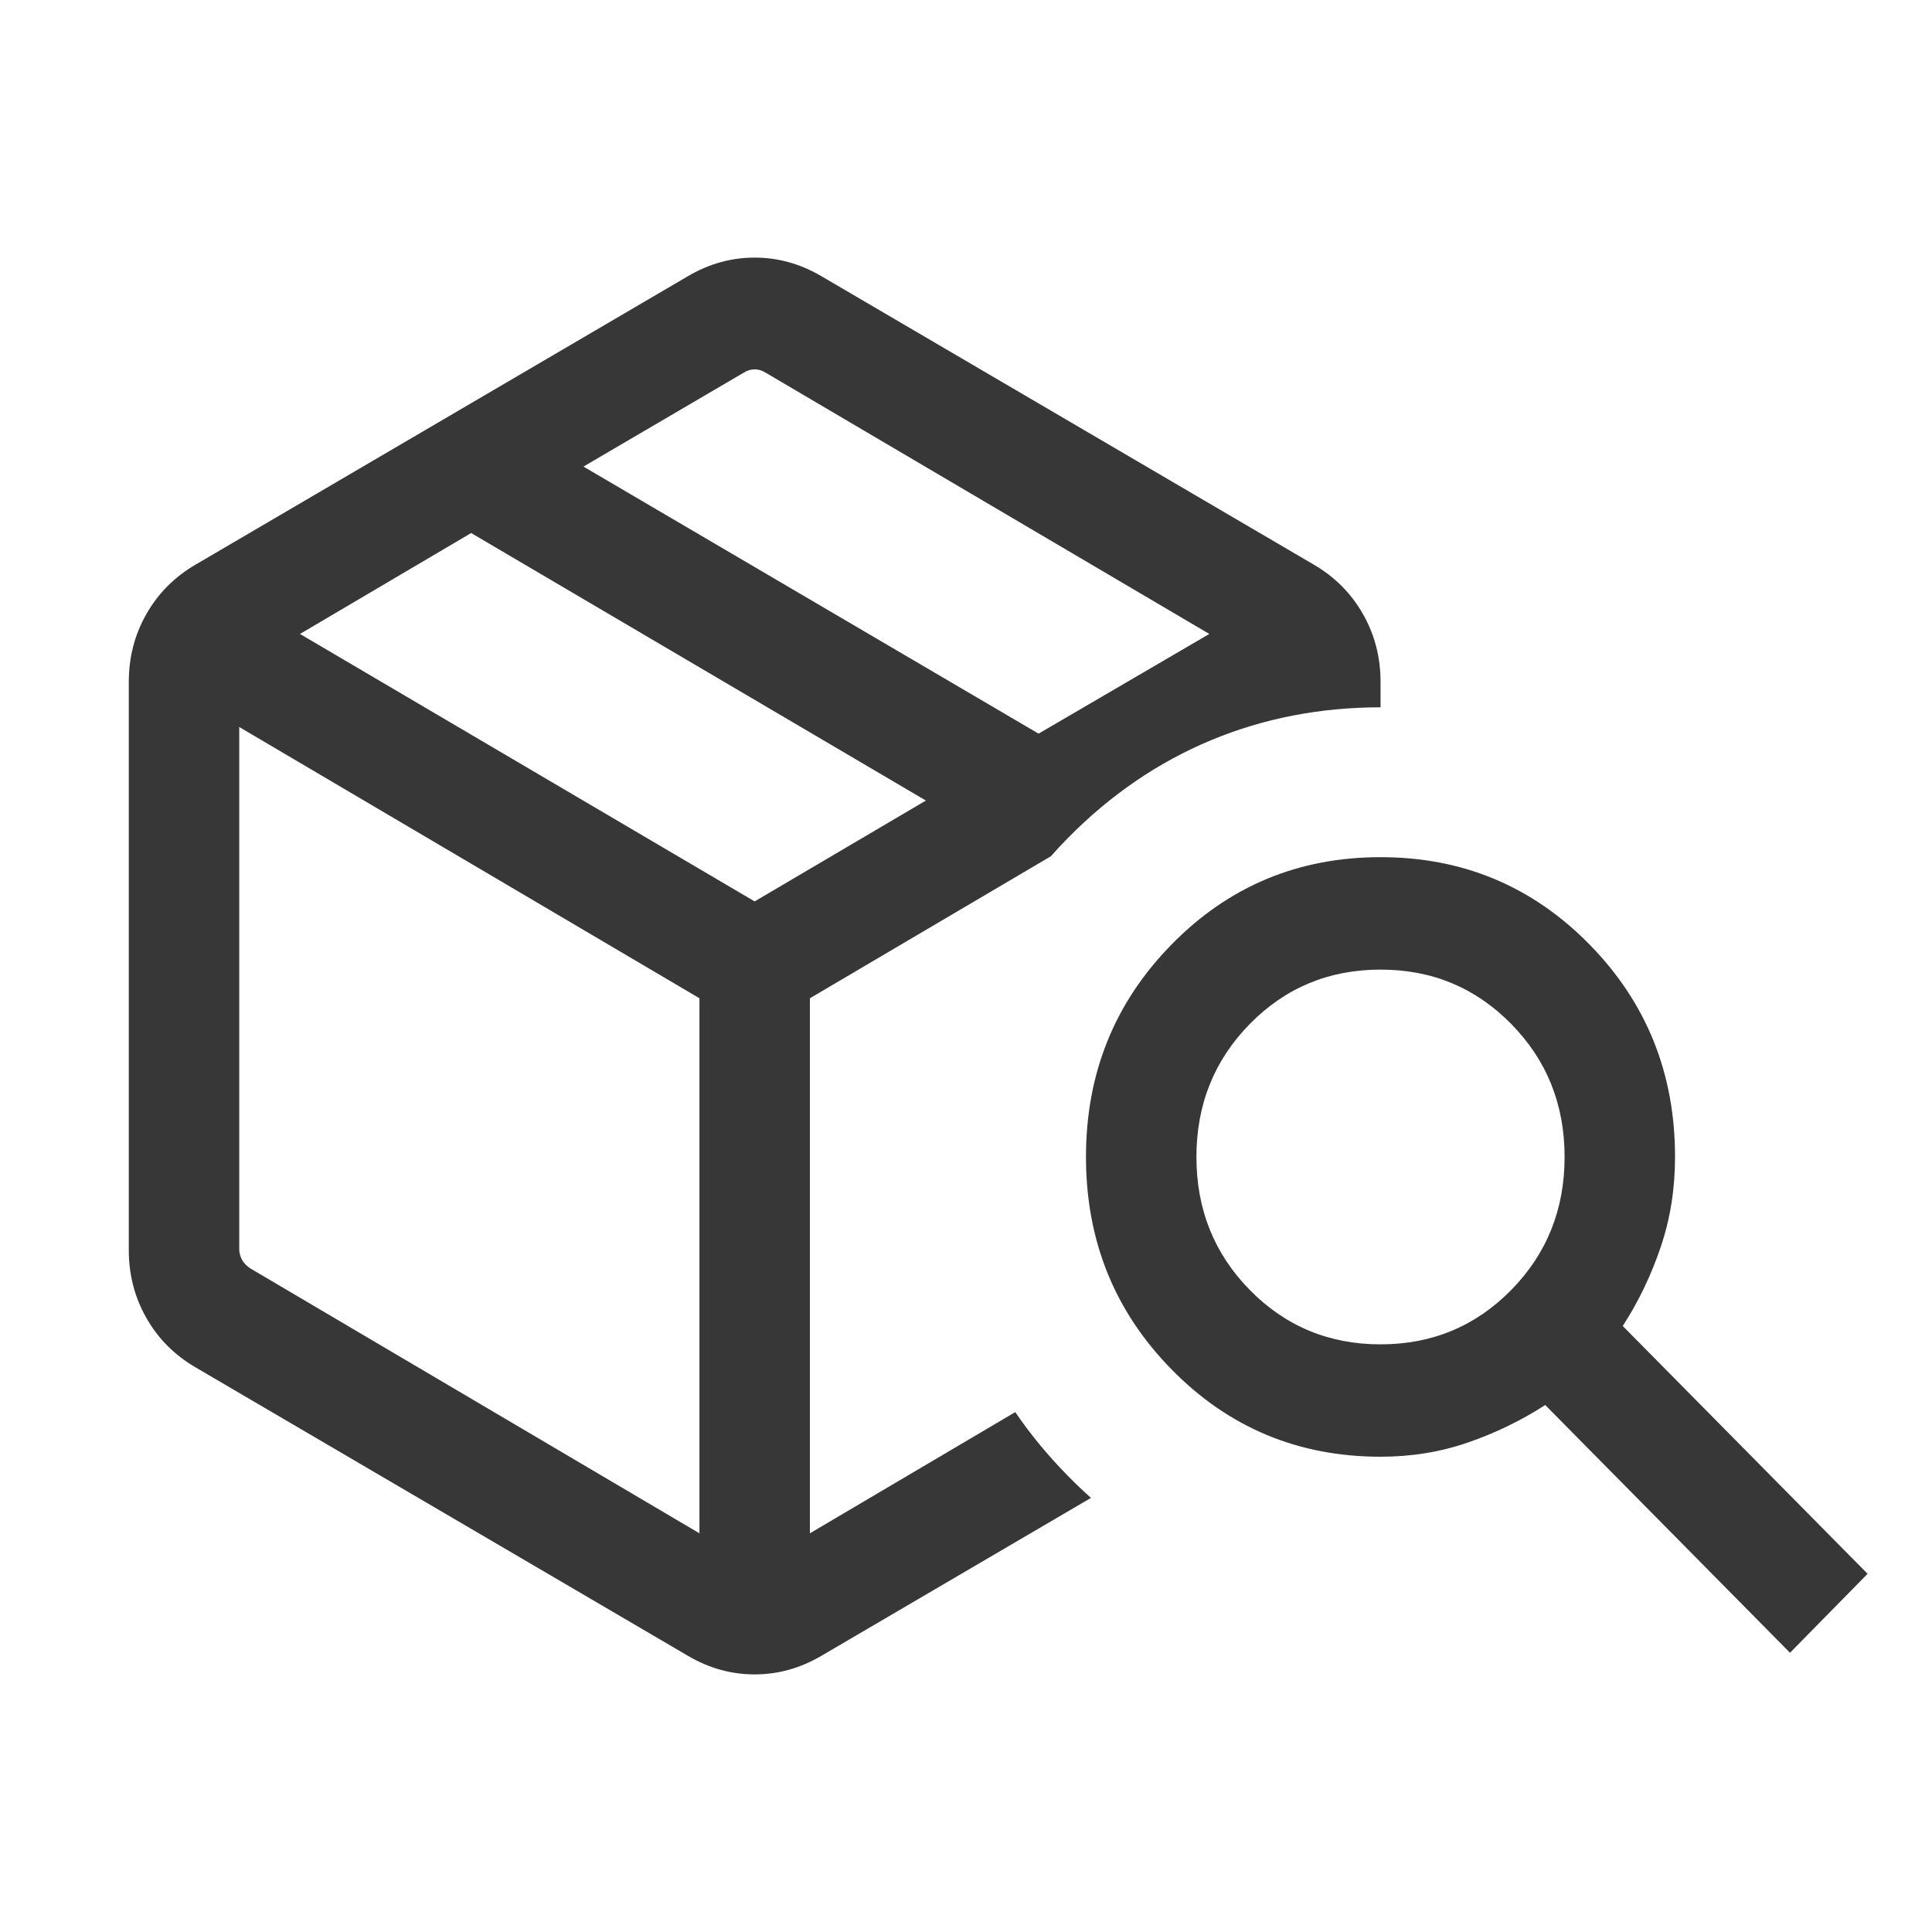 <svg width="30" height="30" viewBox="0 0 30 30" fill="none" xmlns="http://www.w3.org/2000/svg">
<path d="M27.795 25.664L23.994 21.817C23.623 22.057 23.223 22.251 22.795 22.399C22.367 22.547 21.915 22.62 21.437 22.62C20.161 22.62 19.08 22.169 18.194 21.266C17.307 20.364 16.863 19.263 16.863 17.965C16.863 16.667 17.307 15.567 18.194 14.664C19.08 13.761 20.161 13.31 21.437 13.31C22.712 13.31 23.793 13.761 24.68 14.664C25.567 15.567 26.01 16.667 26.01 17.965C26.01 18.459 25.936 18.926 25.787 19.365C25.638 19.805 25.442 20.213 25.198 20.59L29 24.438L27.795 25.664ZM21.437 20.875C22.237 20.875 22.913 20.593 23.466 20.031C24.019 19.468 24.295 18.78 24.295 17.965C24.295 17.151 24.019 16.462 23.466 15.9C22.913 15.337 22.237 15.056 21.437 15.056C20.636 15.056 19.96 15.337 19.407 15.9C18.855 16.462 18.578 17.151 18.578 17.965C18.578 18.78 18.855 19.468 19.407 20.031C19.96 20.593 20.636 20.875 21.437 20.875Z" fill="#373737"/>
<path fill-rule="evenodd" clip-rule="evenodd" d="M10.861 23.809V15.501L3.715 11.289V19.396C3.715 19.455 3.73 19.511 3.759 19.564C3.788 19.616 3.832 19.66 3.891 19.698L10.861 23.809ZM12.576 23.809L15.765 21.927C16.001 22.273 16.272 22.602 16.577 22.912C16.695 23.033 16.817 23.149 16.941 23.259L12.752 25.713C12.426 25.904 12.082 26 11.718 26C11.355 26 11.01 25.904 10.685 25.713L3.034 21.231C2.708 21.04 2.454 20.785 2.273 20.465C2.091 20.146 2 19.795 2 19.413V10.587C2 10.205 2.091 9.854 2.273 9.535C2.454 9.215 2.708 8.96 3.034 8.769L10.685 4.287C11.01 4.096 11.355 4 11.718 4C12.082 4 12.426 4.096 12.752 4.287L20.403 8.769C20.729 8.96 20.982 9.215 21.164 9.535C21.346 9.854 21.437 10.205 21.437 10.587V10.983C19.566 10.983 17.9 11.671 16.577 13.018C16.487 13.109 16.401 13.202 16.318 13.296L12.576 15.501V23.809ZM16.127 11.392L18.778 9.844L11.894 5.79C11.836 5.753 11.777 5.735 11.718 5.735C11.66 5.735 11.601 5.753 11.543 5.79L9.06 7.245L16.127 11.392ZM11.718 13.997L14.377 12.431L7.316 8.277L4.658 9.844L11.718 13.997Z" fill="#373737"/>
</svg>
